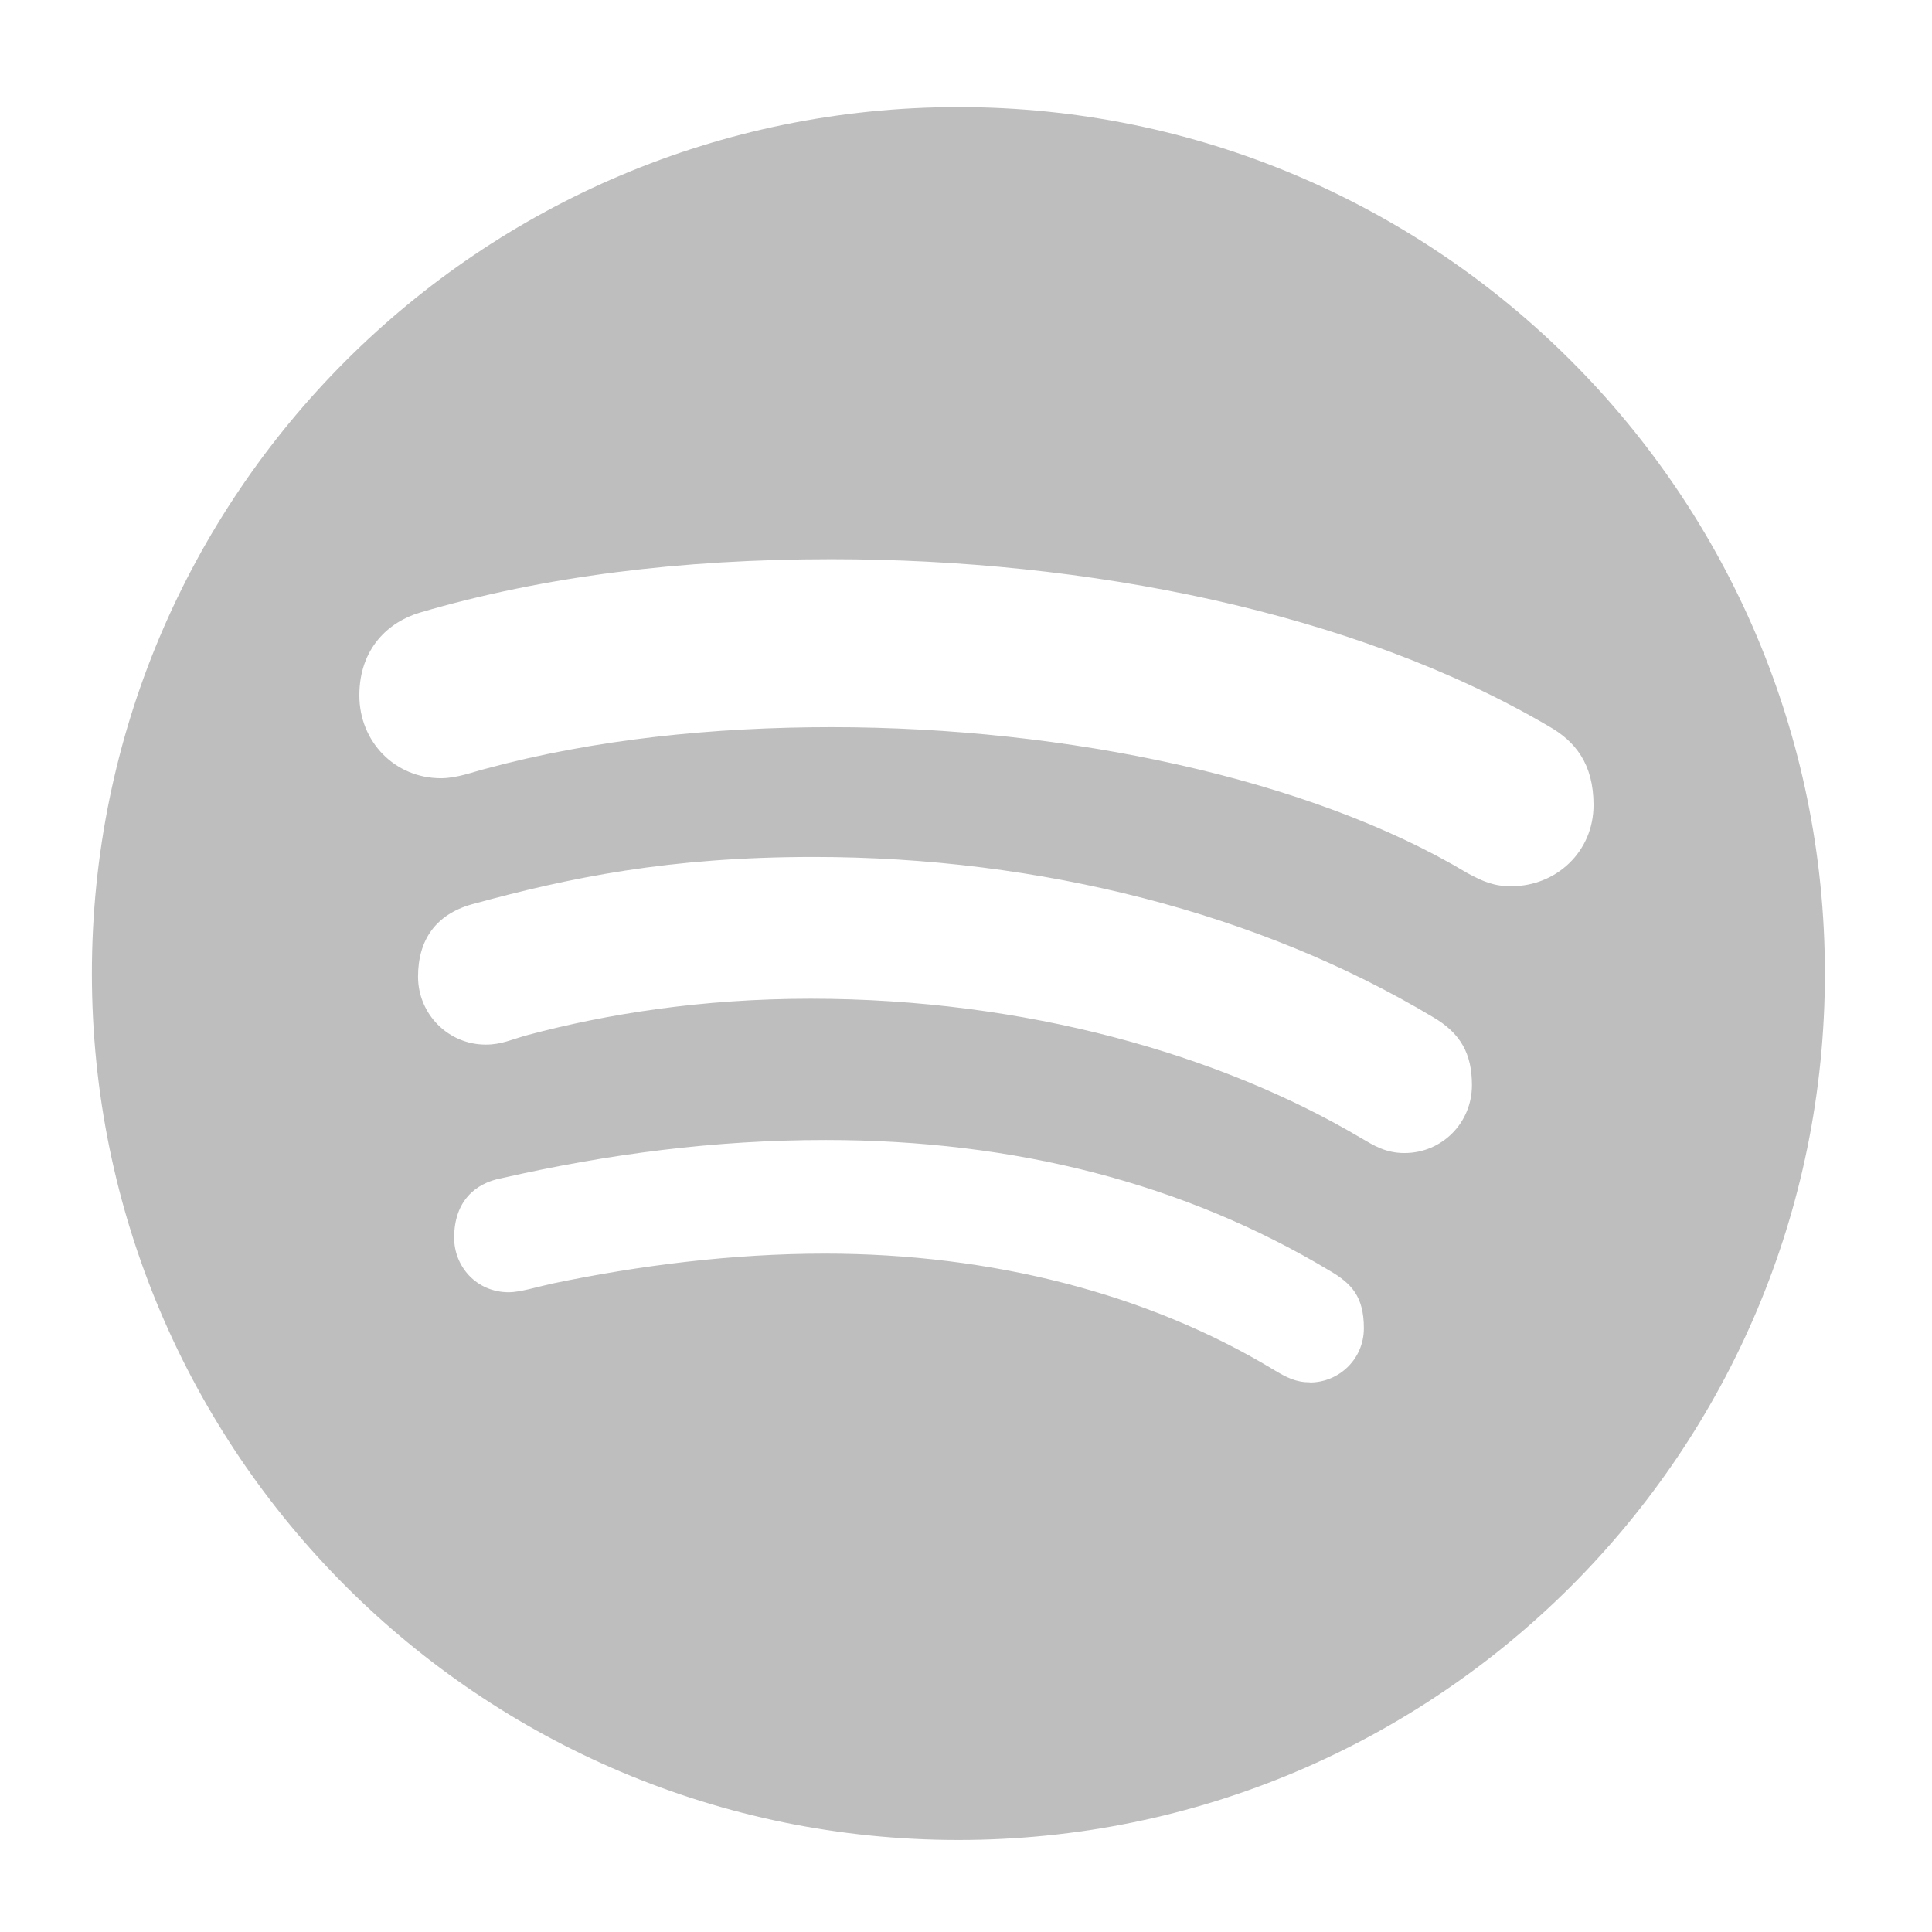 <?xml version="1.0" encoding="UTF-8" standalone="no"?>
<svg
   xmlns:osb="http://www.openswatchbook.org/uri/2009/osb"
   xmlns:dc="http://purl.org/dc/elements/1.1/"
   xmlns:cc="http://creativecommons.org/ns#"
   xmlns:rdf="http://www.w3.org/1999/02/22-rdf-syntax-ns#"
   xmlns:svg="http://www.w3.org/2000/svg"
   xmlns="http://www.w3.org/2000/svg"
   enable-background="new"
   width="16"
   version="1.1"
   id="svg7384"
   height="16">
  <title
     id="title9167">Gnome Symbolic Icon Theme</title>
  <defs
     id="defs7386">
    <linearGradient
       osb:paint="solid"
       id="linearGradient7212">
      <stop
         style="stop-color:#000000;stop-opacity:1;"
         offset="0"
         id="stop7214" />
    </linearGradient>
  </defs>
  <g
     style="display:inline"
     id="layer1">
    <path
       style="fill:#bebebe;fill-opacity:1"
       d="m 7.937,0.887 c -3.963,0 -7.176,3.212 -7.176,7.175 0,3.963 3.213,7.176 7.176,7.176 3.963,0 7.176,-3.213 7.176,-7.176 0,-3.963 -3.213,-7.175 -7.176,-7.175 z M 10.849,11.448 c -0.116,0 -0.195,-0.04 -0.304,-0.106 -1.04,-0.629 -2.337,-0.96 -3.713,-0.96 -0.768,0 -1.541,0.098 -2.263,0.249 -0.117,0.026 -0.265,0.071 -0.354,0.071 -0.273,0 -0.454,-0.217 -0.454,-0.451 0,-0.302 0.174,-0.452 0.39,-0.493 0.886,-0.202 1.769,-0.317 2.686,-0.317 1.57,0 2.97,0.36 4.174,1.082 0.179,0.105 0.284,0.211 0.284,0.477 3e-5,0.259 -0.21,0.449 -0.446,0.449 z m 0.782,-1.899 c -0.156,0 -0.254,-0.063 -0.359,-0.124 C 10.104,8.732 8.486,8.271 6.714,8.271 c -0.909,0 -1.693,0.127 -2.342,0.3 -0.14,0.038 -0.218,0.08 -0.349,0.08 -0.309,0 -0.561,-0.251 -0.561,-0.563 0,-0.305 0.148,-0.515 0.446,-0.599 C 4.716,7.268 5.539,7.097 6.738,7.097 c 1.878,0 3.695,0.468 5.124,1.323 0.239,0.137 0.328,0.312 0.328,0.567 6e-5,0.311 -0.247,0.562 -0.559,0.562 z m 0.89,-2.209 c -0.146,0 -0.233,-0.036 -0.37,-0.11 -1.299,-0.779 -3.314,-1.208 -5.264,-1.208 -0.973,0 -1.961,0.099 -2.867,0.345 -0.104,0.026 -0.236,0.078 -0.368,0.078 -0.383,0 -0.676,-0.303 -0.676,-0.686 0,-0.39 0.242,-0.609 0.502,-0.686 1.023,-0.301 2.165,-0.442 3.406,-0.442 2.107,0 4.324,0.433 5.943,1.384 0.218,0.124 0.37,0.31 0.37,0.652 -2.9e-5,0.391 -0.314,0.672 -0.677,0.672 z"
       id="path4264" />
  </g>
</svg>
